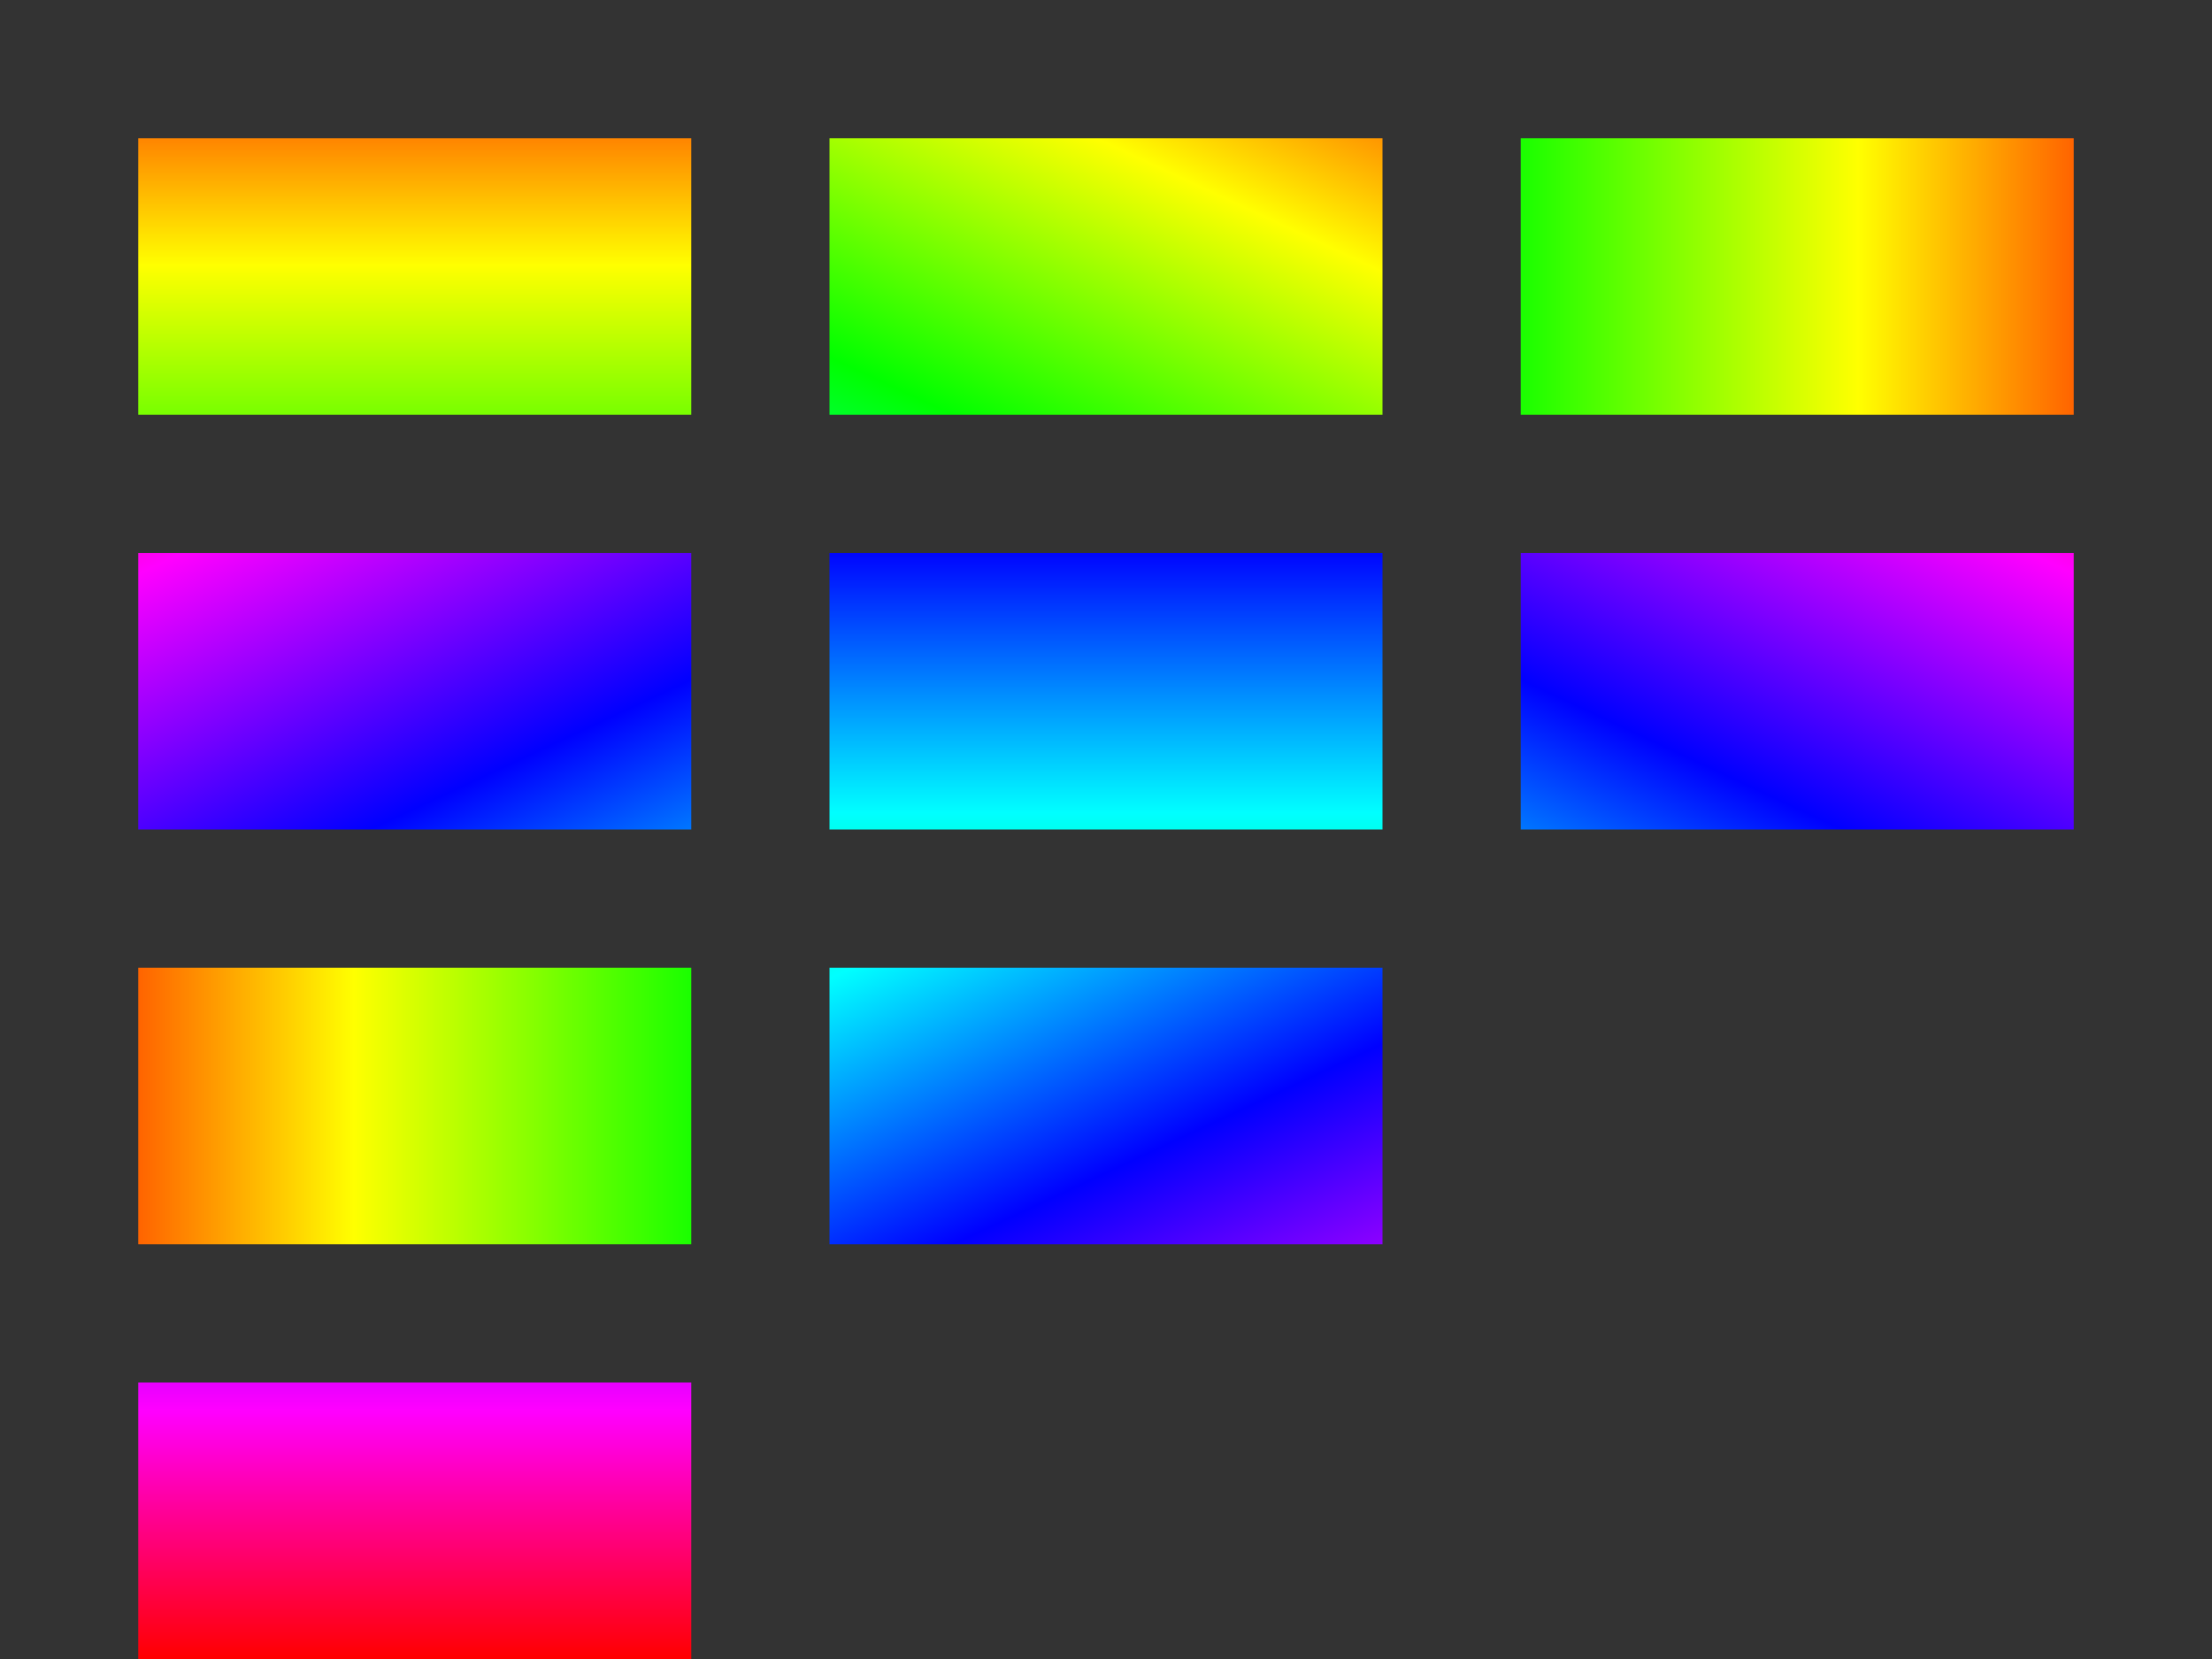 <svg xmlns="http://www.w3.org/2000/svg" xmlns:xlink="http://www.w3.org/1999/xlink" preserveAspectRatio="none" width="800" height="600" viewBox="0 0 800 600">
  <rect x="0" y="0" width="800" height="600" fill="#333333" stroke="none"/>
  <defs>
    <style>
      .cls-1 {
        fill: url(#linear-gradient);
      }

      .cls-2 {
        fill: url(#linear-gradient-2);
      }

      .cls-3 {
        fill: url(#linear-gradient-3);
      }

      .cls-4 {
        fill: url(#linear-gradient-4);
      }

      .cls-5 {
        fill: url(#linear-gradient-5);
      }

      .cls-6 {
        fill: url(#linear-gradient-6);
      }

      .cls-7 {
        fill: url(#linear-gradient-7);
      }

      .cls-8 {
        fill: url(#linear-gradient-8);
      }
    </style>

    <linearGradient id="linear-gradient" x1="400" y1="600" x2="400" gradientUnits="userSpaceOnUse">
      <stop offset="0" stop-color="red"/>
      <stop offset="0.15" stop-color="#f0f"/>
      <stop offset="0.33" stop-color="blue"/>
      <stop offset="0.49" stop-color="aqua"/>
      <stop offset="0.67" stop-color="lime"/>
      <stop offset="0.84" stop-color="#ff0"/>
      <stop offset="1" stop-color="red"/>
    </linearGradient>
    <linearGradient id="linear-gradient-2" x1="260.108" x2="539.892" xlink:href="#linear-gradient"/>
    <linearGradient id="linear-gradient-3" x1="0" y1="300" x2="800" y2="300" xlink:href="#linear-gradient"/>
    <linearGradient id="linear-gradient-4" x1="260.108" y1="0" x2="539.892" y2="600" xlink:href="#linear-gradient"/>
    <linearGradient id="linear-gradient-5" y1="0" y2="600" xlink:href="#linear-gradient"/>
    <linearGradient id="linear-gradient-6" x1="539.892" y1="0" x2="260.108" y2="600" xlink:href="#linear-gradient"/>
    <linearGradient id="linear-gradient-7" x1="800" y1="300" x2="0" y2="300" xlink:href="#linear-gradient"/>
    <linearGradient id="linear-gradient-8" x1="539.892" x2="260.108" xlink:href="#linear-gradient"/>
  </defs>
  <rect id="Rectangle_1" data-name="Rectangle 1" class="cls-1" x="50" y="50" width="200" height="100"/>
  <rect id="Rectangle_2" data-name="Rectangle 2" class="cls-2" x="300" y="50" width="200" height="100"/>
  <rect id="Rectangle_3" data-name="Rectangle 3" class="cls-3" x="550" y="50" width="200" height="100"/>
  <rect id="Rectangle_4" data-name="Rectangle 4" class="cls-4" x="50" y="200" width="200" height="100"/>
  <rect id="Rectangle_5" data-name="Rectangle 5" class="cls-5" x="300" y="200" width="200" height="100"/>
  <rect id="Rectangle_6" data-name="Rectangle 6" class="cls-6" x="550" y="200" width="200" height="100"/>
  <rect id="Rectangle_7" data-name="Rectangle 7" class="cls-7" x="50" y="350" width="200" height="100"/>
  <rect id="Rectangle_8" data-name="Rectangle 8" class="cls-8" x="300" y="350" width="200" height="100"/>
  <rect id="Rectangle_9" data-name="Rectangle 9" class="cls-7" x="556" y="353" width="194" height="98"/>
  <rect id="Rectangle_10" data-name="Rectangle 10" class="cls-1" x="50" y="500" width="200" height="100"/>
  <rect id="Rectangle_11" data-name="Rectangle 11" class="cls-3" x="300" y="500" width="200" height="100"/>
  <rect id="Rectangle_12" data-name="Rectangle 12" class="cls-5" x="550" y="500" width="200" height="100"/>
</svg>
